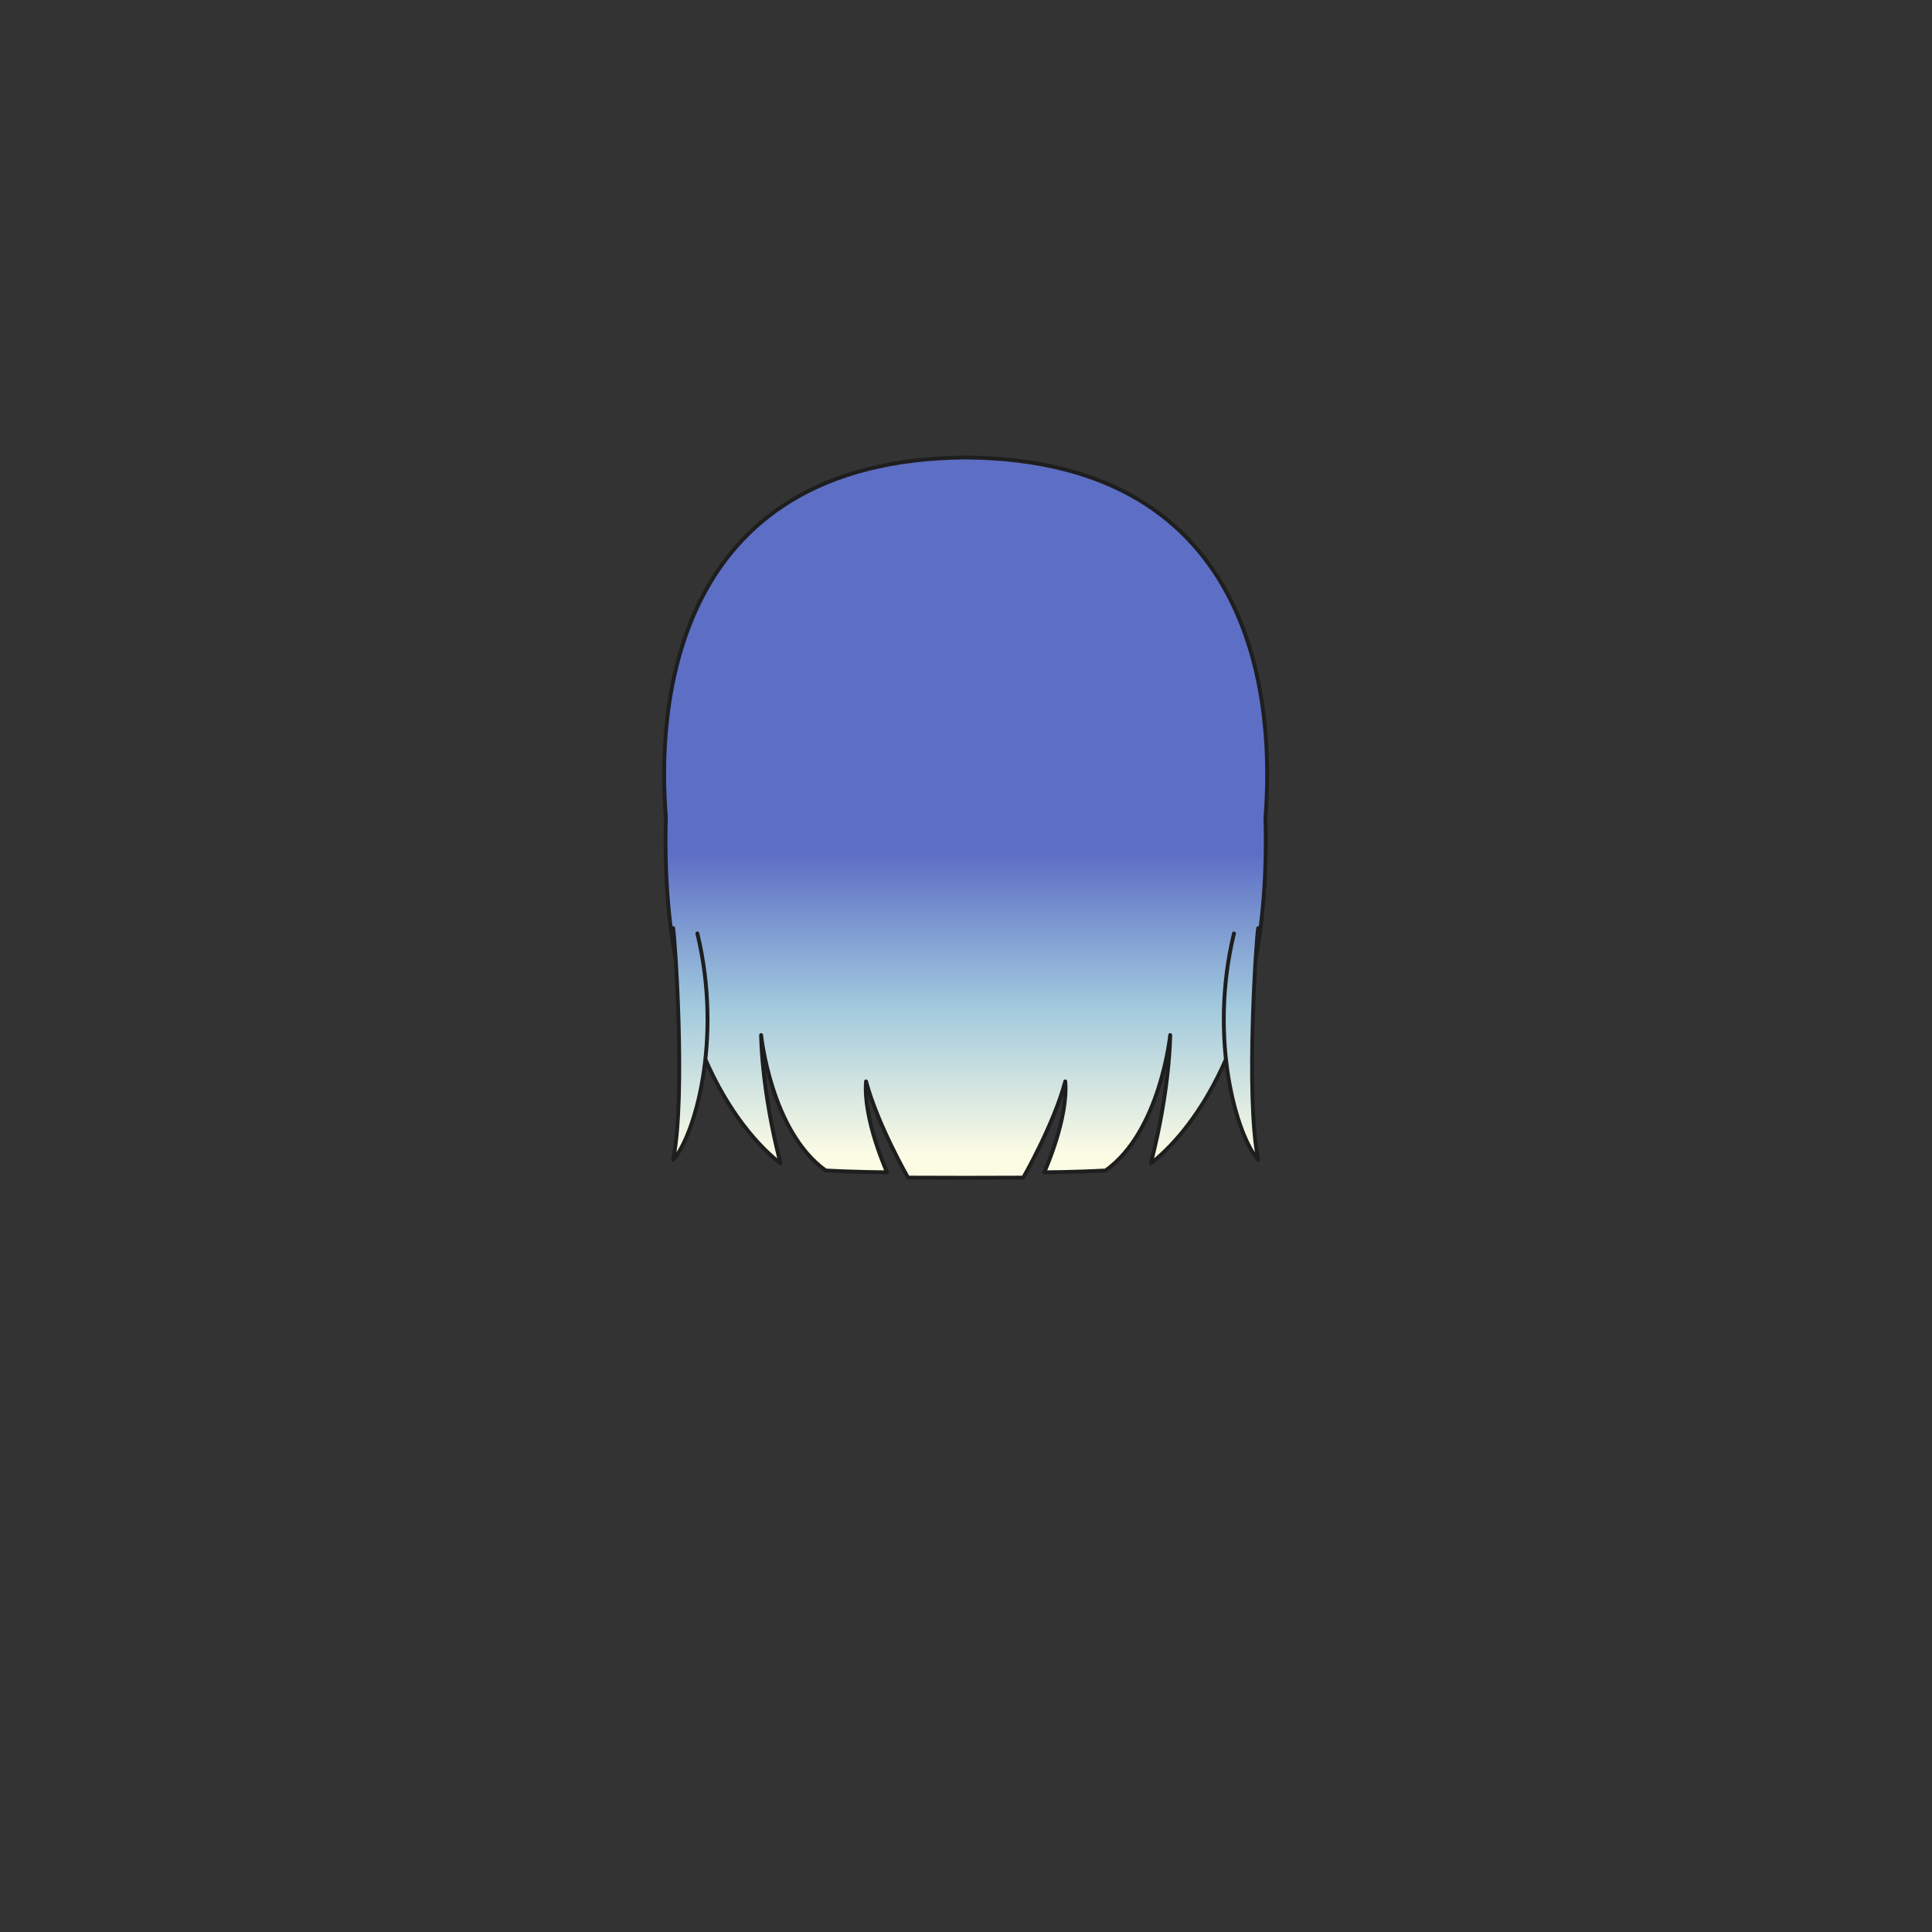 <svg xmlns="http://www.w3.org/2000/svg" width="500" height="500" version="1.1"><rect width="100%" height="100%" fill="#333333" stroke="none"/><g id="x022"><g><linearGradient id="hair2XMLID_561_" gradientUnits="userSpaceOnUse" x1="249.913" y1="299.002" x2="249.913" y2="221.001"><stop offset="0" style="stop-color:#FCFCE4"></stop><stop offset="0.5" style="stop-color:#A0C8DD"></stop><stop offset="1" style="stop-color:#5D6EC5"></stop></linearGradient><path style="fill:url(#hair2XMLID_561_);stroke:#1E1E1E;stroke-linecap:round;stroke-linejoin:round;" d="M249.913,118.394c-76.884,0.587-79.781,66.026-77.583,93.205c-1.672,59.039,21.362,83.113,29.663,89.482c-5.015-19.372-5.015-33.209-5.015-33.209s2.509,24.906,16.712,35.053c8.773,0.461,15.876,0.461,15.876,0.461s-6.267-13.838-5.431-23.522c2.924,11.068,10.862,24.905,10.862,24.905l14.915,0.038l14.913-0.038c0,0,7.938-13.837,10.862-24.905c0.836,9.685-5.431,23.522-5.431,23.522s7.102,0,15.875-0.461c14.206-10.146,16.713-35.053,16.713-35.053s0,13.837-5.014,33.209c8.301-6.369,31.334-30.443,29.663-89.482C329.693,184.419,326.795,118.981,249.913,118.394z"></path><g><linearGradient id="hair2XMLID_562_" gradientUnits="userSpaceOnUse" x1="178.659" y1="299.002" x2="178.659" y2="220.999"><stop offset="0" style="stop-color:#FCFCE4"></stop><stop offset="0.5" style="stop-color:#A0C8DD"></stop><stop offset="1" style="stop-color:#5D6EC5"></stop></linearGradient><path style="fill:url(#hair2XMLID_562_);stroke:#1E1E1E;stroke-linecap:round;stroke-linejoin:round;" d="M174.21,240.194c0.417,1.846,3.342,43.358,0,59.962c5.431-5.996,12.952-30.902,6.267-58.579"></path><linearGradient id="hair2XMLID_563_" gradientUnits="userSpaceOnUse" x1="321.166" y1="299.002" x2="321.166" y2="220.999"><stop offset="0" style="stop-color:#FCFCE4"></stop><stop offset="0.5" style="stop-color:#A0C8DD"></stop><stop offset="1" style="stop-color:#5D6EC5"></stop></linearGradient><path style="fill:url(#hair2XMLID_563_);stroke:#1E1E1E;stroke-linecap:round;stroke-linejoin:round;" d="M325.615,240.194c-0.419,1.846-3.343,43.358,0,59.962c-5.432-5.996-12.952-30.902-6.267-58.579"></path></g></g></g></svg>